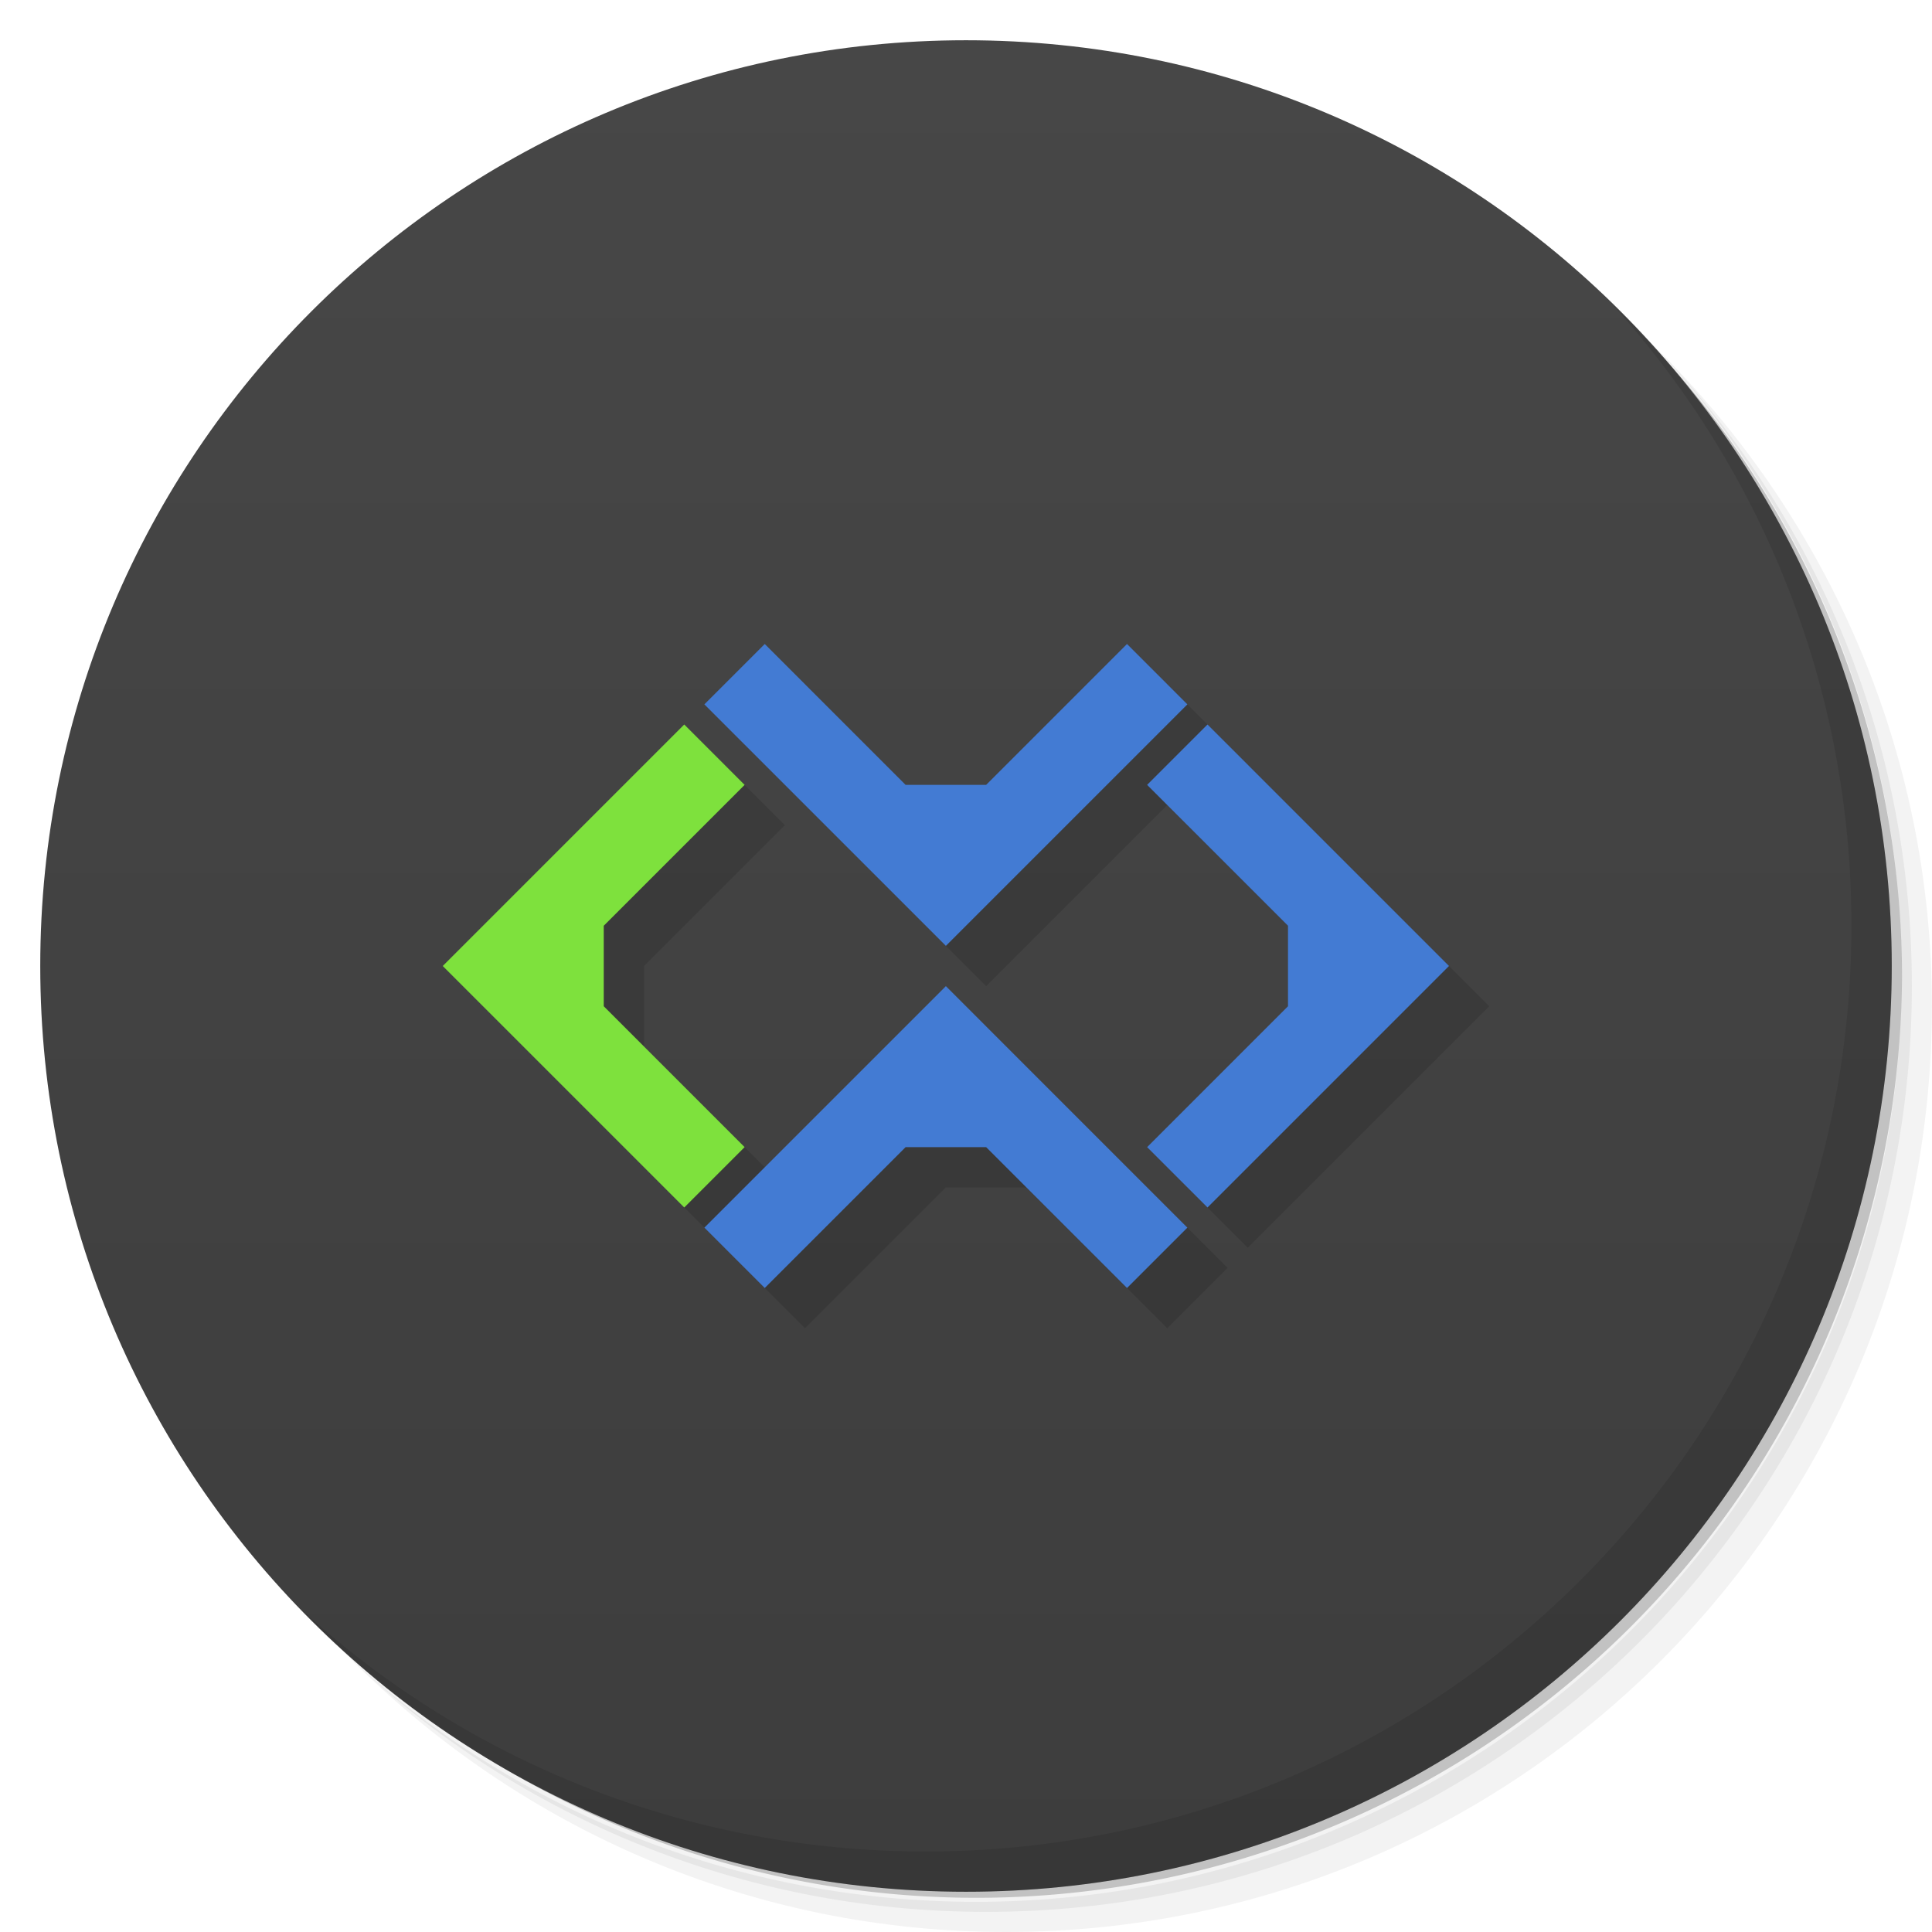 <svg viewBox="0 0 48 48" xmlns="http://www.w3.org/2000/svg">
 <defs>
  <linearGradient id="linearGradient3764" x1="1" x2="47" gradientTransform="matrix(0 -1 1 0 -1.5e-6 48)" gradientUnits="userSpaceOnUse">
   <stop style="stop-color:#3d3d3d" offset="0"/>
   <stop style="stop-color:#474747" offset="1"/>
  </linearGradient>
 </defs>
 <path d="m36.31 5c5.859 4.062 9.688 10.831 9.688 18.5 0 12.426-10.07 22.5-22.5 22.5-7.669 0-14.438-3.828-18.5-9.688 1.037 1.822 2.306 3.499 3.781 4.969 4.085 3.712 9.514 5.969 15.469 5.969 12.703 0 23-10.298 23-23 0-5.954-2.256-11.384-5.969-15.469-1.469-1.475-3.147-2.744-4.969-3.781zm4.969 3.781c3.854 4.113 6.219 9.637 6.219 15.719 0 12.703-10.297 23-23 23-6.081 0-11.606-2.364-15.719-6.219 4.16 4.144 9.883 6.719 16.219 6.719 12.703 0 23-10.298 23-23 0-6.335-2.575-12.06-6.719-16.219z" style="opacity:.05"/>
 <path d="m41.28 8.781c3.712 4.085 5.969 9.514 5.969 15.469 0 12.703-10.297 23-23 23-5.954 0-11.384-2.256-15.469-5.969 4.113 3.854 9.637 6.219 15.719 6.219 12.703 0 23-10.298 23-23 0-6.081-2.364-11.606-6.219-15.719z" style="opacity:.1"/>
 <path d="m31.25 2.375c8.615 3.154 14.75 11.417 14.75 21.13 0 12.426-10.07 22.5-22.5 22.5-9.708 0-17.971-6.135-21.12-14.75a23 23 0 0 0 44.875-7 23 23 0 0 0-16-21.875z" style="opacity:.2"/>
 <path d="m24 1c12.703 0 23 10.297 23 23s-10.297 23-23 23-23-10.297-23-23 10.297-23 23-23z" style="fill:url(#linearGradient3764)"/>
 <path d="m40.03 7.531c3.712 4.084 5.969 9.514 5.969 15.469 0 12.703-10.297 23-23 23-5.954 0-11.384-2.256-15.469-5.969 4.178 4.291 10.01 6.969 16.469 6.969 12.703 0 23-10.298 23-23 0-6.462-2.677-12.291-6.969-16.469z" style="opacity:.1"/>
 <g transform="translate(-1)">
  <g transform="translate(1,1)" style="fill-opacity:.118">
   <path d="m18 18-6 6 6 6 1.5-1.5-3.5-3.5v-2l3.5-3.5z"/>
   <path d="m30.5 30.5-6-6-6 6 1.5 1.5 3.5-3.5h2l3.5 3.5z"/>
   <path d="m30.5 17.5-6 6-6-6 1.5-1.5 3.5 3.5h2l3.5-3.5z"/>
   <path d="m31 18 6 6-6 6-1.5-1.5 3.5-3.5v-2l-3.5-3.5z"/>
  </g>
  <path d="m18 18-6 6 6 6 1.5-1.5-3.5-3.5v-2l3.5-3.5z" style="fill:#7ee13d"/>
  <path d="m30.5 30.5-6-6-6 6 1.5 1.5 3.5-3.5h2l3.5 3.5z" style="fill:#437bd3"/>
  <path d="m30.5 17.5-6 6-6-6 1.5-1.5 3.5 3.5h2l3.5-3.5z" style="fill:#437bd3"/>
  <path d="m31 18 6 6-6 6-1.5-1.5 3.5-3.5v-2l-3.5-3.5z" style="fill:#437bd3"/>
 </g>
</svg>
